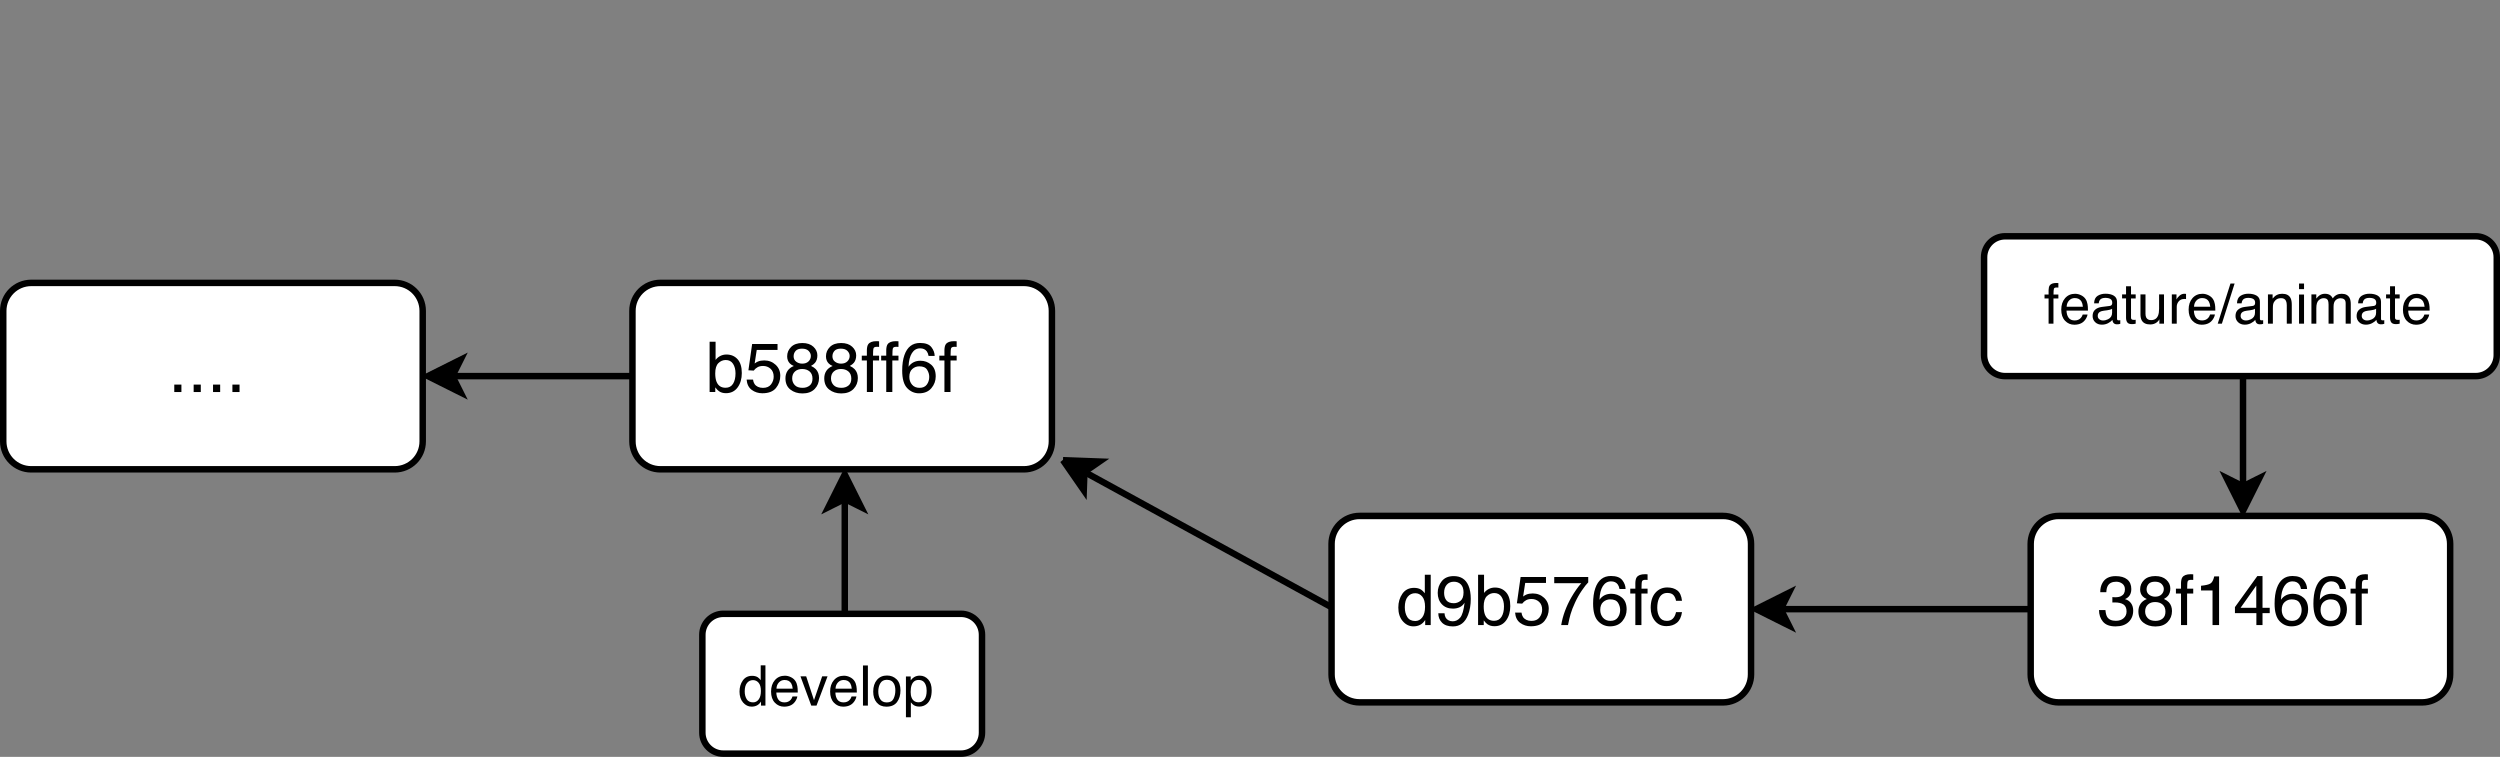 <?xml version="1.0" encoding="UTF-8" standalone="no"?>
<svg id="svg2" xmlns:rdf="http://www.w3.org/1999/02/22-rdf-syntax-ns#" xmlns="http://www.w3.org/2000/svg" height="41.247mm" viewBox="0 0 482.75 146.15" width="136.24mm" version="1.1" xmlns:cc="http://creativecommons.org/ns#" xmlns:dc="http://purl.org/dc/elements/1.1/">
 <rect x="0" y="0" width="482.75" height="146.15" fill="#808080" stroke="none"/>
 <defs id="defs4">
  <clipPath id="clipPath3380" clipPathUnits="userSpaceOnUse">
   <path id="path3382" clip-rule="evenodd" d="m0 0h843v596h-843v-596z"/>
  </clipPath>
  <clipPath id="clipPath3386" clipPathUnits="userSpaceOnUse">
   <path id="path3388" clip-rule="evenodd" d="m0 0h842v595h-842v-595z"/>
  </clipPath>
  <clipPath id="clipPath3400" clipPathUnits="userSpaceOnUse">
   <path id="path3402" clip-rule="evenodd" d="m0 0h843v596h-843v-596z"/>
  </clipPath>
  <clipPath id="clipPath3412" clipPathUnits="userSpaceOnUse">
   <path id="path3414" clip-rule="evenodd" d="m0 0h843v596h-843v-596z"/>
  </clipPath>
  <clipPath id="clipPath3418" clipPathUnits="userSpaceOnUse">
   <path id="path3420" clip-rule="evenodd" d="m0 0h842v595h-842v-595z"/>
  </clipPath>
  <clipPath id="clipPath3432" clipPathUnits="userSpaceOnUse">
   <path id="path3434" clip-rule="evenodd" d="m0 0h843v596h-843v-596z"/>
  </clipPath>
  <clipPath id="clipPath3444" clipPathUnits="userSpaceOnUse">
   <path id="path3446" clip-rule="evenodd" d="m0 0h843v596h-843v-596z"/>
  </clipPath>
  <clipPath id="clipPath3450" clipPathUnits="userSpaceOnUse">
   <path id="path3452" clip-rule="evenodd" d="m0 0h842v595h-842v-595z"/>
  </clipPath>
  <clipPath id="clipPath3464" clipPathUnits="userSpaceOnUse">
   <path id="path3466" clip-rule="evenodd" d="m0 0h843v596h-843v-596z"/>
  </clipPath>
  <clipPath id="clipPath3476" clipPathUnits="userSpaceOnUse">
   <path id="path3478" clip-rule="evenodd" d="m0 0h843v596h-843v-596z"/>
  </clipPath>
  <clipPath id="clipPath3482" clipPathUnits="userSpaceOnUse">
   <path id="path3484" clip-rule="evenodd" d="m0 0h842v595h-842v-595z"/>
  </clipPath>
  <clipPath id="clipPath3496" clipPathUnits="userSpaceOnUse">
   <path id="path3498" clip-rule="evenodd" d="m0 0h843v596h-843v-596z"/>
  </clipPath>
  <clipPath id="clipPath3508" clipPathUnits="userSpaceOnUse">
   <path id="path3510" clip-rule="evenodd" d="m0 0h843v596h-843v-596z"/>
  </clipPath>
  <clipPath id="clipPath3514" clipPathUnits="userSpaceOnUse">
   <path id="path3516" clip-rule="evenodd" d="m0 0h842v595h-842v-595z"/>
  </clipPath>
  <clipPath id="clipPath3528" clipPathUnits="userSpaceOnUse">
   <path id="path3530" clip-rule="evenodd" d="m0 0h843v596h-843v-596z"/>
  </clipPath>
  <clipPath id="clipPath3540" clipPathUnits="userSpaceOnUse">
   <path id="path3542" clip-rule="evenodd" d="m0 0h843v596h-843v-596z"/>
  </clipPath>
  <clipPath id="clipPath3546" clipPathUnits="userSpaceOnUse">
   <path id="path3548" clip-rule="evenodd" d="m0 0h842v595h-842v-595z"/>
  </clipPath>
  <clipPath id="clipPath3560" clipPathUnits="userSpaceOnUse">
   <path id="path3562" clip-rule="evenodd" d="m0 0h843v596h-843v-596z"/>
  </clipPath>
  <clipPath id="clipPath3572" clipPathUnits="userSpaceOnUse">
   <path id="path3574" clip-rule="evenodd" d="m0 0h843v596h-843v-596z"/>
  </clipPath>
  <clipPath id="clipPath3578" clipPathUnits="userSpaceOnUse">
   <path id="path3580" clip-rule="evenodd" d="m0 0h842v595h-842v-595z"/>
  </clipPath>
  <clipPath id="clipPath3592" clipPathUnits="userSpaceOnUse">
   <path id="path3594" clip-rule="evenodd" d="m0 0h843v596h-843v-596z"/>
  </clipPath>
  <clipPath id="clipPath3604" clipPathUnits="userSpaceOnUse">
   <path id="path3606" clip-rule="evenodd" d="m0 0h843v596h-843v-596z"/>
  </clipPath>
  <clipPath id="clipPath3610" clipPathUnits="userSpaceOnUse">
   <path id="path3612" clip-rule="evenodd" d="m0 0h842v595h-842v-595z"/>
  </clipPath>
  <clipPath id="clipPath3624" clipPathUnits="userSpaceOnUse">
   <path id="path3626" clip-rule="evenodd" d="m0 0h843v596h-843v-596z"/>
  </clipPath>
  <clipPath id="clipPath3636" clipPathUnits="userSpaceOnUse">
   <path id="path3638" clip-rule="evenodd" d="m0 0h843v596h-843v-596z"/>
  </clipPath>
  <clipPath id="clipPath3642" clipPathUnits="userSpaceOnUse">
   <path id="path3644" clip-rule="evenodd" d="m0 0h842v595h-842v-595z"/>
  </clipPath>
  <clipPath id="clipPath3652" clipPathUnits="userSpaceOnUse">
   <path id="path3654" clip-rule="evenodd" d="m0 0h843v596h-843v-596z"/>
  </clipPath>
  <clipPath id="clipPath3658" clipPathUnits="userSpaceOnUse">
   <path id="path3660" clip-rule="evenodd" d="m0 0h842v595h-842v-595z"/>
  </clipPath>
  <clipPath id="clipPath3664" clipPathUnits="userSpaceOnUse">
   <path id="path3666" clip-rule="evenodd" d="m0 0h842v595h-842v-595z"/>
  </clipPath>
  <clipPath id="clipPath3946" clipPathUnits="userSpaceOnUse">
   <path id="path3948" clip-rule="evenodd" d="m0 0h843v596h-843v-596z"/>
  </clipPath>
  <clipPath id="clipPath3956" clipPathUnits="userSpaceOnUse">
   <path id="path3958" clip-rule="evenodd" d="m0 0h843v596h-843v-596z"/>
  </clipPath>
  <clipPath id="clipPath3962" clipPathUnits="userSpaceOnUse">
   <path id="path3964" clip-rule="evenodd" d="m0 0h842v595h-842v-595z"/>
  </clipPath>
  <clipPath id="clipPath3978" clipPathUnits="userSpaceOnUse">
   <path id="path3980" clip-rule="evenodd" d="m0 0h843v596h-843v-596z"/>
  </clipPath>
  <clipPath id="clipPath3990" clipPathUnits="userSpaceOnUse">
   <path id="path3992" clip-rule="evenodd" d="m0 0h843v596h-843v-596z"/>
  </clipPath>
  <clipPath id="clipPath3996" clipPathUnits="userSpaceOnUse">
   <path id="path3998" clip-rule="evenodd" d="m0 0h842v595h-842v-595z"/>
  </clipPath>
  <clipPath id="clipPath4006" clipPathUnits="userSpaceOnUse">
   <path id="path4008" clip-rule="evenodd" d="m0 0h843v596h-843v-596z"/>
  </clipPath>
  <clipPath id="clipPath4012" clipPathUnits="userSpaceOnUse">
   <path id="path4014" clip-rule="evenodd" d="m0 0h842v595h-842v-595z"/>
  </clipPath>
  <clipPath id="clipPath4018" clipPathUnits="userSpaceOnUse">
   <path id="path4020" clip-rule="evenodd" d="m0 0h842v595h-842v-595z"/>
  </clipPath>
  <clipPath id="clipPath4032" clipPathUnits="userSpaceOnUse">
   <path id="path4034" clip-rule="evenodd" d="m0 0h843v596h-843v-596z"/>
  </clipPath>
  <clipPath id="clipPath4042" clipPathUnits="userSpaceOnUse">
   <path id="path4044" clip-rule="evenodd" d="m0 0h843v596h-843v-596z"/>
  </clipPath>
  <clipPath id="clipPath4048" clipPathUnits="userSpaceOnUse">
   <path id="path4050" clip-rule="evenodd" d="m0 0h842v595h-842v-595z"/>
  </clipPath>
  <clipPath id="clipPath4064" clipPathUnits="userSpaceOnUse">
   <path id="path4066" clip-rule="evenodd" d="m0 0h843v596h-843v-596z"/>
  </clipPath>
 </defs>
 <g id="layer1" transform="translate(567.59 -93.987)">
  <g id="g3376" transform="matrix(1.25 0 0 1.25 -612.59 80.487)">
   <g id="g3378" clip-path="url(#clipPath3380)"></g>
  </g>
  <g id="g3396" transform="matrix(1.25 0 0 1.25 -612.59 80.487)"></g>
  <g id="g3408" transform="matrix(1.25 0 0 1.25 -612.59 80.487)">
   <g id="g3410" clip-path="url(#clipPath3412)"></g>
  </g>
  <g id="g3428" transform="matrix(1.25 0 0 1.25 -612.59 80.487)"></g>
  <g id="g3440" transform="matrix(1.25 0 0 1.25 -612.59 80.487)">
   <g id="g3442" clip-path="url(#clipPath3444)"></g>
  </g>
  <g id="g3460" transform="matrix(1.25 0 0 1.25 -612.59 80.487)"></g>
  <g id="g3472" transform="matrix(1.25 0 0 1.25 -612.59 80.487)">
   <g id="g3474" clip-path="url(#clipPath3476)"></g>
  </g>
  <g id="g3492" transform="matrix(1.25 0 0 1.25 -612.59 80.487)"></g>
  <g id="g3504" transform="matrix(1.25 0 0 1.25 -612.59 80.487)">
   <g id="g3506" clip-path="url(#clipPath3508)"></g>
  </g>
  <g id="g3524" transform="matrix(1.25 0 0 1.25 -612.59 80.487)"></g>
  <g id="g3536" transform="matrix(1.25 0 0 1.25 -612.59 80.487)">
   <g id="g3538" clip-path="url(#clipPath3540)"></g>
  </g>
  <g id="g3556" transform="matrix(1.25 0 0 1.25 -612.59 80.487)"></g>
  <g id="g3568" transform="matrix(1.25 0 0 1.25 -612.59 80.487)">
   <g id="g3570" clip-path="url(#clipPath3572)"></g>
  </g>
  <g id="g3588" transform="matrix(1.25 0 0 1.25 -612.59 80.487)"></g>
  <g id="g3600" transform="matrix(1.25 0 0 1.25 -612.59 80.487)">
   <g id="g3602" clip-path="url(#clipPath3604)"></g>
  </g>
  <g id="g3620" transform="matrix(1.25 0 0 1.25 -612.59 80.487)"></g>
  <g id="g3632" transform="matrix(1.25 0 0 1.25 -612.59 80.487)">
   <g id="g3634" clip-path="url(#clipPath3636)"></g>
  </g>
  <g id="g3648" transform="matrix(1.25 0 0 1.25 -612.59 80.487)">
   <g id="g3650" clip-path="url(#clipPath3652)">
    <g id="g3656" clip-path="url(#clipPath3658)">
     <g id="g3662" clip-path="url(#clipPath3664)">
      <g id="g3670" transform="translate(.5 .5)">
       <path id="path3672" stroke="#000" fill="none" stroke-miterlimit="10" d="m349.2 104.4h-38.62"/>
      </g>
      <g id="g3674">
       <path id="path3676" d="m307.3 104.9 5.04-2.52-1.26 2.52 1.26 2.52-5.04-2.52z"/>
      </g>
      <g id="g3678" transform="translate(.5 .5)">
       <path id="path3680" stroke="#000" fill="none" stroke-miterlimit="10" d="m306.8 104.4 5.04-2.52-1.26 2.52 1.26 2.52-5.04-2.52z"/>
      </g>
      <g id="g3686">
       <path id="path3688" fill="#fff" d="m354.02 90.5h56.16c2.386 0 4.32 1.934 4.32 4.32v20.16c0 2.386-1.934 4.32-4.32 4.32h-56.16c-2.386 0-4.32-1.934-4.32-4.32v-20.16c0-2.386 1.934-4.32 4.32-4.32z"/>
      </g>
      <g id="g3690" transform="translate(.5 .5)">
       <path id="path3692" stroke="#000" fill="none" stroke-miterlimit="10" d="m353.52 90h56.16c2.39 0 4.32 1.934 4.32 4.32v20.16c0 2.386-1.934 4.32-4.32 4.32h-56.16c-2.386 0-4.32-1.934-4.32-4.32v-20.16c0-2.386 1.934-4.32 4.32-4.32z"/>
      </g>
      <g id="g3700">
       <path id="path3702" d="m360.86 106.83c-0.403-0.49-0.604-1.087-0.604-1.79h0.991c0.042 0.489 0.134 0.844 0.274 1.065 0.246 0.397 0.691 0.596 1.334 0.596 0.499 0 0.9-0.134 1.202-0.401 0.302-0.267 0.454-0.612 0.454-1.034 0-0.52-0.159-0.884-0.477-1.092-0.318-0.207-0.76-0.311-1.326-0.311-0.063 0-0.127 0.001-0.192 0.003-0.065 0.002-0.131 0.004-0.198 0.008v-0.838c0.098 0.011 0.181 0.018 0.248 0.021 0.067 0.004 0.139 0.005 0.216 0.005 0.355 0 0.647-0.056 0.875-0.169 0.401-0.197 0.601-0.548 0.601-1.055 0-0.376-0.134-0.666-0.401-0.87-0.267-0.204-0.578-0.306-0.933-0.306-0.633 0-1.071 0.211-1.313 0.633-0.134 0.232-0.209 0.562-0.227 0.991h-0.939c0-0.562 0.113-1.041 0.338-1.434 0.387-0.703 1.067-1.055 2.041-1.055 0.77 0 1.366 0.171 1.788 0.514 0.422 0.343 0.633 0.839 0.633 1.49 0 0.464-0.125 0.84-0.374 1.129-0.155 0.179-0.355 0.32-0.601 0.422 0.397 0.109 0.708 0.319 0.931 0.63 0.223 0.311 0.335 0.692 0.335 1.142 0 0.721-0.237 1.308-0.712 1.761-0.475 0.454-1.148 0.68-2.02 0.68-0.893 0-1.541-0.245-1.943-0.736zm9.052-4.208c0.236-0.234 0.353-0.512 0.353-0.836 0-0.281-0.113-0.54-0.338-0.775s-0.568-0.353-1.028-0.353c-0.457 0-0.787 0.118-0.991 0.353-0.204 0.236-0.306 0.512-0.306 0.828 0 0.355 0.132 0.633 0.396 0.833 0.264 0.2 0.575 0.301 0.933 0.301 0.418 0 0.745-0.117 0.981-0.351zm0.171 3.734c0.29-0.237 0.435-0.592 0.435-1.063 0-0.489-0.149-0.86-0.448-1.113-0.299-0.253-0.682-0.38-1.15-0.38-0.454 0-0.824 0.129-1.11 0.388-0.287 0.258-0.43 0.616-0.43 1.073 0 0.394 0.131 0.734 0.393 1.02 0.262 0.287 0.667 0.43 1.216 0.43 0.439 0 0.804-0.119 1.094-0.356zm-3.061-3.415c-0.278-0.281-0.417-0.647-0.417-1.097 0-0.562 0.204-1.046 0.612-1.45 0.408-0.404 0.986-0.606 1.735-0.606 0.724 0 1.292 0.191 1.703 0.572 0.411 0.381 0.617 0.827 0.617 1.337 0 0.471-0.12 0.853-0.359 1.144-0.134 0.165-0.341 0.327-0.622 0.485 0.313 0.144 0.559 0.309 0.738 0.496 0.334 0.352 0.501 0.809 0.501 1.371 0 0.664-0.223 1.228-0.67 1.69-0.446 0.462-1.077 0.693-1.893 0.693-0.735 0-1.356-0.2-1.864-0.599-0.508-0.399-0.762-0.978-0.762-1.738 0-0.446 0.109-0.832 0.327-1.157 0.218-0.325 0.541-0.574 0.97-0.746-0.264-0.113-0.469-0.244-0.617-0.396zm6.107-2.953c0.221-0.323 0.649-0.485 1.281-0.485 0.06 0 0.121 0.002 0.185 0.005 0.063 0.004 0.135 0.009 0.216 0.016v0.865c-0.098-0.007-0.17-0.011-0.214-0.013-0.044-0.002-0.085-0.003-0.124-0.003-0.288 0-0.461 0.075-0.517 0.224-0.056 0.149-0.084 0.53-0.084 1.142h0.939v0.749h-0.949v4.873h-0.939v-4.873h-0.786v-0.749h0.786v-0.886c0.014-0.394 0.083-0.682 0.206-0.865zm2.887 2.025v-0.728c0.686-0.067 1.164-0.178 1.434-0.335 0.271-0.156 0.473-0.526 0.606-1.11h0.749v7.52h-1.012v-5.347h-1.777zm8.533 2.674v-3.422l-2.421 3.422h2.421zm0.016 2.674v-1.846h-3.312v-0.928l3.459-4.799h0.802v4.899h1.113v0.828h-1.113v1.846h-0.949zm7.333-6.927c0.332 0.438 0.498 0.889 0.498 1.353h-0.939c-0.056-0.299-0.146-0.533-0.269-0.701-0.229-0.316-0.575-0.475-1.039-0.475-0.531 0-0.953 0.245-1.266 0.736-0.313 0.49-0.487 1.193-0.522 2.107 0.218-0.32 0.492-0.559 0.823-0.717 0.302-0.141 0.64-0.211 1.012-0.211 0.633 0 1.185 0.202 1.656 0.606 0.471 0.404 0.707 1.007 0.707 1.809 0 0.686-0.223 1.293-0.67 1.822-0.446 0.529-1.083 0.794-1.909 0.794-0.707 0-1.317-0.268-1.83-0.804-0.513-0.536-0.77-1.439-0.77-2.708 0-0.939 0.114-1.735 0.343-2.389 0.439-1.252 1.243-1.877 2.41-1.877 0.844 0 1.432 0.219 1.764 0.657zm-0.712 5.774c0.248-0.336 0.372-0.732 0.372-1.189 0-0.387-0.111-0.755-0.332-1.105-0.221-0.35-0.624-0.525-1.208-0.525-0.408 0-0.766 0.135-1.073 0.406-0.308 0.271-0.461 0.679-0.461 1.223 0 0.478 0.14 0.88 0.419 1.205 0.279 0.325 0.667 0.488 1.163 0.488 0.499 0 0.873-0.168 1.121-0.504zm6.708-5.774c0.332 0.438 0.498 0.889 0.498 1.353h-0.939c-0.056-0.299-0.146-0.533-0.269-0.701-0.229-0.316-0.575-0.475-1.039-0.475-0.531 0-0.953 0.245-1.266 0.736-0.313 0.49-0.487 1.193-0.522 2.107 0.218-0.32 0.492-0.559 0.823-0.717 0.302-0.141 0.64-0.211 1.012-0.211 0.633 0 1.185 0.202 1.656 0.606 0.471 0.404 0.707 1.007 0.707 1.809 0 0.686-0.223 1.293-0.67 1.822-0.446 0.529-1.083 0.794-1.909 0.794-0.707 0-1.317-0.268-1.83-0.804-0.513-0.536-0.77-1.439-0.77-2.708 0-0.939 0.114-1.735 0.343-2.389 0.439-1.252 1.243-1.877 2.41-1.877 0.844 0 1.432 0.219 1.764 0.657zm-0.712 5.774c0.248-0.336 0.372-0.732 0.372-1.189 0-0.387-0.111-0.755-0.332-1.105-0.221-0.35-0.624-0.525-1.208-0.525-0.408 0-0.766 0.135-1.073 0.406-0.308 0.271-0.461 0.679-0.461 1.223 0 0.478 0.14 0.88 0.419 1.205 0.279 0.325 0.667 0.488 1.163 0.488 0.499 0 0.873-0.168 1.121-0.504zm2.925-6.22c0.221-0.323 0.649-0.485 1.281-0.485 0.06 0 0.121 0.002 0.185 0.005 0.063 0.004 0.135 0.009 0.216 0.016v0.865c-0.098-0.007-0.17-0.011-0.214-0.013-0.044-0.002-0.085-0.003-0.124-0.003-0.288 0-0.461 0.075-0.517 0.224-0.056 0.149-0.084 0.53-0.084 1.142h0.939v0.749h-0.949v4.873h-0.939v-4.873h-0.786v-0.749h0.786v-0.886c0.014-0.394 0.083-0.682 0.206-0.865z"/>
      </g>
      <g id="g3712">
       <path id="path3714" fill="#fff" d="m246.02 90.5h56.16c2.386 0 4.32 1.934 4.32 4.32v20.16c0 2.386-1.934 4.32-4.32 4.32h-56.16c-2.386 0-4.32-1.934-4.32-4.32v-20.16c0-2.386 1.934-4.32 4.32-4.32z"/>
      </g>
      <g id="g3716" transform="translate(.5 .5)">
       <path id="path3718" stroke="#000" fill="none" stroke-miterlimit="10" d="m245.52 90h56.16c2.39 0 4.32 1.934 4.32 4.32v20.16c0 2.386-1.934 4.32-4.32 4.32h-56.16c-2.386 0-4.32-1.934-4.32-4.32v-20.16c0-2.386 1.934-4.32 4.32-4.32z"/>
      </g>
      <g id="g3726">
       <path id="path3728" d="m253.4 106.12c0.257 0.408 0.668 0.612 1.234 0.612 0.439 0 0.801-0.189 1.084-0.567 0.283-0.378 0.425-0.92 0.425-1.627 0-0.714-0.146-1.242-0.438-1.585-0.292-0.343-0.652-0.514-1.081-0.514-0.478 0-0.866 0.183-1.163 0.548-0.297 0.366-0.446 0.904-0.446 1.614 0 0.605 0.128 1.111 0.385 1.519zm2.131-4.235c0.169 0.105 0.36 0.29 0.575 0.554v-2.853h0.912v7.773h-0.854v-0.786c-0.221 0.348-0.483 0.599-0.786 0.754-0.302 0.155-0.649 0.232-1.039 0.232-0.629 0-1.174-0.265-1.635-0.794-0.461-0.529-0.691-1.233-0.691-2.112 0-0.823 0.21-1.535 0.63-2.138 0.42-0.603 1.02-0.904 1.801-0.904 0.432 0 0.795 0.091 1.086 0.274zm3.618 3.649c0.028 0.524 0.23 0.886 0.606 1.086 0.193 0.105 0.411 0.158 0.654 0.158 0.454 0 0.84-0.189 1.16-0.567 0.32-0.378 0.547-1.145 0.68-2.302-0.211 0.334-0.472 0.569-0.783 0.704-0.311 0.135-0.646 0.203-1.005 0.203-0.728 0-1.303-0.227-1.727-0.68-0.424-0.454-0.635-1.037-0.635-1.751 0-0.686 0.209-1.288 0.628-1.809 0.418-0.52 1.035-0.78 1.851-0.78 1.1 0 1.86 0.496 2.278 1.487 0.232 0.545 0.348 1.227 0.348 2.046 0 0.925-0.139 1.744-0.417 2.457-0.461 1.188-1.241 1.782-2.341 1.782-0.738 0-1.299-0.193-1.682-0.58s-0.575-0.872-0.575-1.456h0.96zm2.471-1.922c0.311-0.248 0.467-0.681 0.467-1.3 0-0.555-0.14-0.969-0.419-1.242s-0.635-0.409-1.068-0.409c-0.464 0-0.832 0.156-1.105 0.467-0.272 0.311-0.409 0.727-0.409 1.247 0 0.492 0.12 0.883 0.359 1.173 0.239 0.29 0.621 0.435 1.144 0.435 0.376 0 0.72-0.124 1.031-0.372zm2.713-4.026h0.923v2.811c0.207-0.271 0.455-0.477 0.744-0.62 0.288-0.142 0.601-0.214 0.939-0.214 0.703 0 1.274 0.242 1.711 0.725s0.657 1.196 0.657 2.138c0 0.893-0.216 1.635-0.649 2.225-0.432 0.591-1.032 0.886-1.798 0.886-0.429 0-0.791-0.104-1.086-0.311-0.176-0.123-0.364-0.32-0.564-0.591v0.722h-0.875v-7.773zm3.62 6.502c0.255-0.408 0.382-0.946 0.382-1.614 0-0.594-0.127-1.086-0.382-1.477-0.255-0.39-0.63-0.585-1.126-0.585-0.432 0-0.811 0.16-1.136 0.48-0.325 0.32-0.488 0.847-0.488 1.582 0 0.531 0.067 0.962 0.2 1.292 0.25 0.622 0.715 0.933 1.397 0.933 0.513 0 0.897-0.204 1.152-0.612zm3.088-0.654c0.063 0.541 0.315 0.916 0.754 1.123 0.225 0.105 0.485 0.158 0.78 0.158 0.562 0 0.979-0.179 1.25-0.538 0.271-0.359 0.406-0.756 0.406-1.192 0-0.527-0.161-0.935-0.483-1.223-0.322-0.288-0.708-0.432-1.157-0.432-0.327 0-0.607 0.063-0.841 0.19-0.234 0.127-0.433 0.302-0.599 0.527l-0.823-0.048 0.575-4.066h3.923v0.918h-3.212l-0.322 2.099c0.176-0.134 0.343-0.234 0.501-0.301 0.281-0.116 0.606-0.174 0.976-0.174 0.693 0 1.28 0.223 1.761 0.67 0.482 0.446 0.722 1.012 0.722 1.698 0 0.714-0.221 1.343-0.662 1.888-0.441 0.545-1.145 0.817-2.112 0.817-0.615 0-1.159-0.173-1.632-0.519-0.473-0.346-0.737-0.878-0.794-1.595h0.986zm10.31-5.5v0.828c-0.243 0.236-0.565 0.645-0.968 1.229-0.403 0.584-0.758 1.213-1.068 1.888-0.306 0.657-0.538 1.257-0.696 1.798-0.102 0.348-0.234 0.909-0.396 1.682h-1.049c0.239-1.441 0.766-2.876 1.582-4.303 0.482-0.837 0.988-1.559 1.519-2.167h-4.177v-0.954h5.252zm5.271 0.498c0.332 0.438 0.498 0.889 0.498 1.353h-0.939c-0.056-0.299-0.146-0.533-0.269-0.701-0.229-0.316-0.575-0.475-1.039-0.475-0.531 0-0.953 0.245-1.266 0.736-0.313 0.49-0.487 1.193-0.522 2.107 0.218-0.32 0.492-0.559 0.823-0.717 0.302-0.141 0.64-0.211 1.012-0.211 0.633 0 1.185 0.202 1.656 0.606 0.471 0.404 0.707 1.007 0.707 1.809 0 0.686-0.223 1.293-0.67 1.822-0.446 0.529-1.083 0.794-1.909 0.794-0.707 0-1.317-0.268-1.83-0.804-0.513-0.536-0.77-1.439-0.77-2.708 0-0.939 0.114-1.735 0.343-2.389 0.439-1.252 1.243-1.877 2.41-1.877 0.844 0 1.432 0.219 1.764 0.657zm-0.712 5.774c0.248-0.336 0.372-0.732 0.372-1.189 0-0.387-0.111-0.755-0.332-1.105-0.221-0.35-0.624-0.525-1.208-0.525-0.408 0-0.766 0.135-1.073 0.406-0.308 0.271-0.461 0.679-0.461 1.223 0 0.478 0.14 0.88 0.419 1.205 0.279 0.325 0.667 0.488 1.163 0.488 0.499 0 0.873-0.168 1.121-0.504zm2.925-6.22c0.221-0.323 0.649-0.485 1.281-0.485 0.06 0 0.121 0.002 0.185 0.005 0.063 0.004 0.135 0.009 0.216 0.016v0.865c-0.098-0.007-0.17-0.011-0.214-0.013-0.044-0.002-0.085-0.003-0.124-0.003-0.288 0-0.461 0.075-0.517 0.224-0.056 0.149-0.084 0.53-0.084 1.142h0.939v0.749h-0.949v4.873h-0.939v-4.873h-0.786v-0.749h0.786v-0.886c0.014-0.394 0.083-0.682 0.206-0.865zm6.28 2.025c0.399 0.309 0.639 0.842 0.72 1.598h-0.923c-0.056-0.348-0.185-0.637-0.385-0.867-0.2-0.23-0.522-0.345-0.965-0.345-0.605 0-1.037 0.295-1.297 0.886-0.169 0.383-0.253 0.856-0.253 1.419 0 0.566 0.12 1.042 0.359 1.429 0.239 0.387 0.615 0.58 1.129 0.58 0.394 0 0.706-0.12 0.936-0.361 0.23-0.241 0.389-0.57 0.477-0.989h0.923c-0.105 0.749-0.369 1.296-0.791 1.643-0.422 0.346-0.962 0.519-1.619 0.519-0.738 0-1.327-0.27-1.767-0.809-0.439-0.54-0.659-1.214-0.659-2.022 0-0.991 0.241-1.763 0.722-2.315 0.482-0.552 1.095-0.828 1.84-0.828 0.636 0 1.154 0.155 1.553 0.464z"/>
      </g>
      <g id="g3736" transform="translate(.5 .5)">
       <path id="path3738" stroke="#000" fill="none" stroke-miterlimit="10" d="m133.2 68.4h-27.82"/>
      </g>
      <g id="g3740">
       <path id="path3742" d="m102.1 68.9 5.04-2.52-1.26 2.52 1.26 2.52-5.04-2.52z"/>
      </g>
      <g id="g3744" transform="translate(.5 .5)">
       <path id="path3746" stroke="#000" fill="none" stroke-miterlimit="10" d="m101.6 68.4 5.04-2.52-1.26 2.52 1.26 2.52-5.04-2.52z"/>
      </g>
      <g id="g3752">
       <path id="path3754" fill="#fff" d="m138.02 54.5h56.16c2.386 0 4.32 1.934 4.32 4.32v20.16c0 2.386-1.934 4.32-4.32 4.32h-56.16c-2.386 0-4.32-1.934-4.32-4.32v-20.16c0-2.386 1.934-4.32 4.32-4.32z"/>
      </g>
      <g id="g3756" transform="translate(.5 .5)">
       <path id="path3758" stroke="#000" fill="none" stroke-miterlimit="10" d="m137.52 54h56.16c2.39 0 4.32 1.934 4.32 4.32v20.16c0 2.386-1.934 4.32-4.32 4.32h-56.16c-2.386 0-4.32-1.934-4.32-4.32v-20.16c0-2.386 1.934-4.32 4.32-4.32z"/>
      </g>
      <g id="g3766">
       <path id="path3768" d="m145.62 63.587h0.923v2.811c0.207-0.271 0.455-0.477 0.744-0.62s0.601-0.214 0.939-0.214c0.703 0 1.274 0.242 1.711 0.725s0.657 1.196 0.657 2.138c0 0.893-0.216 1.635-0.649 2.225-0.432 0.591-1.032 0.886-1.798 0.886-0.429 0-0.791-0.104-1.086-0.311-0.176-0.123-0.364-0.32-0.564-0.591v0.722h-0.875v-7.773zm3.62 6.502c0.255-0.408 0.382-0.946 0.382-1.614 0-0.594-0.127-1.086-0.382-1.477-0.255-0.39-0.63-0.585-1.126-0.585-0.432 0-0.811 0.16-1.136 0.48-0.325 0.32-0.488 0.847-0.488 1.582 0 0.531 0.067 0.962 0.2 1.292 0.25 0.622 0.715 0.933 1.397 0.933 0.513 0 0.897-0.204 1.152-0.612zm3.088-0.654c0.063 0.541 0.315 0.916 0.754 1.123 0.225 0.105 0.485 0.158 0.78 0.158 0.562 0 0.979-0.179 1.25-0.538 0.271-0.359 0.406-0.756 0.406-1.192 0-0.527-0.161-0.935-0.483-1.223-0.322-0.288-0.708-0.432-1.157-0.432-0.327 0-0.607 0.063-0.841 0.19-0.234 0.127-0.433 0.302-0.599 0.527l-0.823-0.047 0.575-4.066h3.923v0.918h-3.212l-0.322 2.099c0.176-0.134 0.343-0.234 0.501-0.301 0.281-0.116 0.606-0.174 0.976-0.174 0.693 0 1.28 0.223 1.761 0.67 0.482 0.446 0.722 1.012 0.722 1.698 0 0.714-0.221 1.343-0.662 1.888-0.441 0.545-1.145 0.817-2.112 0.817-0.615 0-1.159-0.173-1.632-0.519-0.473-0.346-0.737-0.878-0.794-1.595h0.986zm8.58-2.813c0.236-0.234 0.353-0.512 0.353-0.836 0-0.281-0.113-0.54-0.338-0.775s-0.568-0.353-1.028-0.353c-0.457 0-0.787 0.118-0.991 0.353-0.204 0.236-0.306 0.512-0.306 0.828 0 0.355 0.132 0.633 0.396 0.833 0.264 0.2 0.575 0.301 0.933 0.301 0.418 0 0.745-0.117 0.981-0.351zm0.171 3.734c0.29-0.237 0.435-0.592 0.435-1.063 0-0.489-0.149-0.86-0.448-1.113-0.299-0.253-0.682-0.38-1.15-0.38-0.454 0-0.824 0.129-1.11 0.388-0.287 0.258-0.43 0.616-0.43 1.073 0 0.394 0.131 0.734 0.393 1.02 0.262 0.287 0.667 0.43 1.216 0.43 0.439 0 0.804-0.119 1.094-0.356zm-3.061-3.415c-0.278-0.281-0.417-0.647-0.417-1.097 0-0.562 0.204-1.046 0.612-1.45 0.408-0.404 0.986-0.606 1.735-0.606 0.724 0 1.292 0.191 1.703 0.572 0.411 0.381 0.617 0.827 0.617 1.337 0 0.471-0.12 0.853-0.359 1.144-0.134 0.165-0.341 0.327-0.622 0.485 0.313 0.144 0.559 0.309 0.738 0.496 0.334 0.352 0.501 0.809 0.501 1.371 0 0.664-0.223 1.228-0.67 1.69-0.446 0.462-1.077 0.693-1.893 0.693-0.735 0-1.356-0.2-1.864-0.599-0.508-0.399-0.762-0.978-0.762-1.738 0-0.446 0.109-0.832 0.327-1.157 0.218-0.325 0.541-0.574 0.97-0.746-0.264-0.113-0.469-0.244-0.617-0.396zm8.886-0.319c0.236-0.234 0.353-0.512 0.353-0.836 0-0.281-0.113-0.54-0.338-0.775s-0.568-0.353-1.028-0.353c-0.457 0-0.787 0.118-0.991 0.353-0.204 0.236-0.306 0.512-0.306 0.828 0 0.355 0.132 0.633 0.396 0.833 0.264 0.2 0.575 0.301 0.933 0.301 0.418 0 0.745-0.117 0.981-0.351zm0.171 3.734c0.29-0.237 0.435-0.592 0.435-1.063 0-0.489-0.149-0.86-0.448-1.113-0.299-0.253-0.682-0.38-1.15-0.38-0.454 0-0.824 0.129-1.11 0.388-0.287 0.258-0.43 0.616-0.43 1.073 0 0.394 0.131 0.734 0.393 1.02 0.262 0.287 0.667 0.43 1.216 0.43 0.439 0 0.804-0.119 1.094-0.356zm-3.061-3.415c-0.278-0.281-0.417-0.647-0.417-1.097 0-0.562 0.204-1.046 0.612-1.45 0.408-0.404 0.986-0.606 1.735-0.606 0.724 0 1.292 0.191 1.703 0.572 0.411 0.381 0.617 0.827 0.617 1.337 0 0.471-0.12 0.853-0.359 1.144-0.134 0.165-0.341 0.327-0.622 0.485 0.313 0.144 0.559 0.309 0.738 0.496 0.334 0.352 0.501 0.809 0.501 1.371 0 0.664-0.223 1.228-0.67 1.69-0.446 0.462-1.077 0.693-1.893 0.693-0.735 0-1.356-0.2-1.864-0.599-0.508-0.399-0.762-0.978-0.762-1.738 0-0.446 0.109-0.832 0.327-1.157 0.218-0.325 0.541-0.574 0.97-0.746-0.264-0.113-0.469-0.244-0.617-0.396zm6.107-2.953c0.221-0.323 0.649-0.485 1.281-0.485 0.06 0 0.121 0.002 0.185 0.005 0.063 0.004 0.135 0.009 0.216 0.016v0.865c-0.098-0.007-0.17-0.011-0.214-0.013-0.044-0.002-0.085-0.003-0.124-0.003-0.288 0-0.461 0.075-0.517 0.224-0.056 0.149-0.084 0.53-0.084 1.142h0.939v0.749h-0.949v4.873h-0.939v-4.873h-0.786v-0.749h0.786v-0.886c0.014-0.394 0.083-0.682 0.206-0.865zm2.993 0c0.221-0.323 0.649-0.485 1.281-0.485 0.06 0 0.121 0.002 0.185 0.005 0.063 0.004 0.135 0.009 0.216 0.016v0.865c-0.098-0.007-0.17-0.011-0.214-0.013-0.044-0.002-0.085-0.003-0.124-0.003-0.288 0-0.461 0.075-0.517 0.224-0.056 0.149-0.084 0.53-0.084 1.142h0.939v0.749h-0.949v4.873h-0.939v-4.873h-0.786v-0.749h0.786v-0.886c0.014-0.394 0.083-0.682 0.206-0.865zm6.776 0.446c0.332 0.438 0.498 0.889 0.498 1.353h-0.939c-0.056-0.299-0.146-0.533-0.269-0.701-0.229-0.316-0.575-0.475-1.039-0.475-0.531 0-0.953 0.245-1.266 0.736-0.313 0.49-0.487 1.193-0.522 2.107 0.218-0.32 0.492-0.559 0.823-0.717 0.302-0.141 0.64-0.211 1.012-0.211 0.633 0 1.185 0.202 1.656 0.606 0.471 0.404 0.707 1.007 0.707 1.809 0 0.686-0.223 1.293-0.67 1.822-0.446 0.529-1.083 0.794-1.909 0.794-0.707 0-1.317-0.268-1.83-0.804-0.513-0.536-0.77-1.439-0.77-2.708 0-0.939 0.114-1.735 0.343-2.389 0.439-1.252 1.243-1.877 2.41-1.877 0.844 0 1.432 0.219 1.764 0.657zm-0.712 5.774c0.248-0.336 0.372-0.732 0.372-1.189 0-0.387-0.111-0.755-0.332-1.105-0.221-0.35-0.624-0.525-1.208-0.525-0.408 0-0.766 0.135-1.073 0.406-0.308 0.271-0.461 0.679-0.461 1.223 0 0.478 0.14 0.88 0.419 1.205 0.279 0.325 0.667 0.488 1.163 0.488 0.499 0 0.873-0.168 1.121-0.504zm2.925-6.22c0.221-0.323 0.649-0.485 1.281-0.485 0.06 0 0.121 0.002 0.185 0.005 0.063 0.004 0.135 0.009 0.216 0.016v0.865c-0.098-0.007-0.17-0.011-0.214-0.013-0.044-0.002-0.085-0.003-0.124-0.003-0.288 0-0.461 0.075-0.517 0.224-0.056 0.149-0.084 0.53-0.084 1.142h0.939v0.749h-0.949v4.873h-0.939v-4.873h-0.786v-0.749h0.786v-0.886c0.014-0.394 0.083-0.682 0.206-0.865z"/>
      </g>
      <g id="g3776" transform="translate(.5 .5)">
       <path id="path3778" stroke="#000" fill="none" stroke-miterlimit="10" d="m166 105.12v-14.12 6-9.62"/>
      </g>
      <g id="g3780">
       <path id="path3782" d="m166.5 84.1 2.52 5.04-2.52-1.26-2.52 1.26 2.52-5.04z"/>
      </g>
      <g id="g3784" transform="translate(.5 .5)">
       <path id="path3786" stroke="#000" fill="none" stroke-miterlimit="10" d="m166 83.6 2.52 5.04l-2.52-1.26-2.52 1.26 2.52-5.04z"/>
      </g>
      <g id="g3792">
       <path id="path3794" fill="#fff" d="m147.74 105.62h36.72c1.789 0 3.24 1.451 3.24 3.24v15.12c0 1.789-1.451 3.24-3.24 3.24h-36.72c-1.789 0-3.24-1.451-3.24-3.24v-15.12c0-1.789 1.451-3.24 3.24-3.24z"/>
      </g>
      <g id="g3796" transform="translate(.5 .5)">
       <path id="path3798" stroke="#000" fill="none" stroke-miterlimit="10" d="m147.24 105.12h36.72c1.789 0 3.24 1.451 3.24 3.24v15.12c0 1.789-1.451 3.24-3.24 3.24h-36.72c-1.789 0-3.24-1.451-3.24-3.24v-15.12c0-1.789 1.451-3.24 3.24-3.24z"/>
      </g>
      <g id="g3806">
       <path id="path3808" d="m151.35 118.81c0.205 0.326 0.534 0.489 0.987 0.489 0.352 0 0.641-0.151 0.867-0.454 0.226-0.302 0.34-0.736 0.34-1.302 0-0.571-0.117-0.994-0.35-1.268-0.233-0.274-0.522-0.411-0.865-0.411-0.383 0-0.693 0.146-0.93 0.439-0.238 0.292-0.356 0.723-0.356 1.291 0 0.484 0.103 0.889 0.308 1.215zm1.704-3.388c0.135 0.084 0.288 0.232 0.46 0.443v-2.282h0.73v6.218h-0.683v-0.629c-0.177 0.278-0.387 0.48-0.629 0.603-0.242 0.124-0.519 0.186-0.831 0.186-0.503 0-0.939-0.212-1.308-0.635-0.368-0.423-0.553-0.986-0.553-1.69 0-0.658 0.168-1.228 0.504-1.711 0.336-0.482 0.816-0.724 1.441-0.724 0.346 0 0.636 0.073 0.869 0.219zm5.124-0.015c0.301 0.15 0.53 0.345 0.688 0.584 0.152 0.228 0.253 0.494 0.304 0.797 0.045 0.208 0.068 0.54 0.068 0.996h-3.312c0.014 0.458 0.122 0.826 0.325 1.103s0.516 0.416 0.941 0.416c0.397 0 0.713-0.131 0.949-0.392 0.135-0.152 0.231-0.328 0.287-0.527h0.747c-0.02 0.166-0.085 0.351-0.196 0.555-0.111 0.204-0.236 0.371-0.373 0.5-0.231 0.225-0.516 0.377-0.856 0.456-0.183 0.045-0.39 0.068-0.62 0.068-0.562 0-1.039-0.205-1.43-0.614-0.391-0.409-0.586-0.982-0.586-1.719 0-0.726 0.197-1.315 0.591-1.768 0.394-0.453 0.908-0.679 1.544-0.679 0.321 0 0.631 0.075 0.932 0.226zm0.278 1.774c-0.031-0.329-0.103-0.592-0.215-0.789-0.208-0.366-0.555-0.548-1.042-0.548-0.349 0-0.641 0.126-0.877 0.378s-0.361 0.572-0.375 0.96h2.51zm2.083-1.898 1.207 3.679 1.261-3.679h0.831l-1.704 4.518h-0.81l-1.666-4.518h0.882zm6.763 0.124c0.301 0.15 0.53 0.345 0.688 0.584 0.152 0.228 0.253 0.494 0.304 0.797 0.045 0.208 0.068 0.54 0.068 0.996h-3.312c0.014 0.458 0.122 0.826 0.325 1.103s0.516 0.416 0.941 0.416c0.397 0 0.713-0.131 0.949-0.392 0.135-0.152 0.231-0.328 0.287-0.527h0.747c-0.02 0.166-0.085 0.351-0.196 0.555-0.111 0.204-0.236 0.371-0.373 0.5-0.231 0.225-0.516 0.377-0.856 0.456-0.183 0.045-0.39 0.068-0.62 0.068-0.562 0-1.039-0.205-1.43-0.614-0.391-0.409-0.586-0.982-0.586-1.719 0-0.726 0.197-1.315 0.591-1.768 0.394-0.453 0.908-0.679 1.544-0.679 0.321 0 0.631 0.075 0.932 0.226zm0.278 1.774c-0.031-0.329-0.103-0.592-0.215-0.789-0.208-0.366-0.555-0.548-1.042-0.548-0.349 0-0.641 0.126-0.877 0.378s-0.361 0.572-0.375 0.96h2.51zm1.732-3.578h0.759v6.197h-0.759v-6.197zm4.72 5.136c0.187-0.381 0.281-0.805 0.281-1.272 0-0.422-0.068-0.765-0.203-1.029-0.214-0.416-0.582-0.624-1.105-0.624-0.464 0-0.802 0.177-1.012 0.532-0.211 0.354-0.316 0.782-0.316 1.282 0 0.481 0.105 0.882 0.316 1.202 0.211 0.321 0.546 0.481 1.004 0.481 0.503 0 0.849-0.191 1.036-0.572zm0.47-3.006c0.402 0.388 0.603 0.959 0.603 1.713 0 0.728-0.177 1.33-0.532 1.806-0.354 0.475-0.904 0.713-1.649 0.713-0.622 0-1.115-0.21-1.481-0.631-0.366-0.42-0.548-0.985-0.548-1.694 0-0.759 0.193-1.364 0.578-1.814 0.385-0.45 0.903-0.675 1.552-0.675 0.582 0 1.074 0.194 1.477 0.582zm4.295 3.111c0.235-0.297 0.352-0.74 0.352-1.331 0-0.36-0.052-0.669-0.156-0.928-0.197-0.498-0.557-0.747-1.08-0.747-0.526 0-0.886 0.263-1.08 0.789-0.104 0.281-0.156 0.638-0.156 1.072 0 0.349 0.052 0.645 0.156 0.89 0.197 0.467 0.557 0.7 1.08 0.7 0.354 0 0.649-0.148 0.884-0.445zm-2.85-3.542h0.738v0.599c0.152-0.205 0.318-0.364 0.498-0.477 0.256-0.169 0.557-0.253 0.903-0.253 0.512 0 0.946 0.196 1.304 0.589 0.357 0.392 0.536 0.953 0.536 1.681 0 0.984-0.257 1.688-0.772 2.109-0.326 0.267-0.706 0.401-1.139 0.401-0.34 0-0.626-0.074-0.856-0.224-0.135-0.084-0.285-0.229-0.451-0.435v2.308h-0.759v-6.299z"/>
      </g>
      <g id="g3858" transform="translate(.5 .5)">
       <path id="path3860" stroke="#000" fill="none" stroke-miterlimit="10" d="m241 104-37.98-20.8"/>
      </g>
      <g id="g3862">
       <path id="path3864" d="m200.21 81.89 5.63 0.21-2.32 1.6-0.1 2.82-3.21-4.63z"/>
      </g>
      <g id="g3866" transform="translate(.5 .5)">
       <path id="path3868" stroke="#000" fill="none" stroke-miterlimit="10" d="m199.71 81.39 5.63 0.21-2.32 1.6-0.1 2.82-3.21-4.63z"/>
      </g>
      <g id="g3872" transform="translate(.5 .5)">
       <path id="path3874" stroke="#000" fill="none" stroke-miterlimit="10" d="m382 68.4v17.02"/>
      </g>
      <g id="g3876">
       <path id="path3878" d="m382.5 89.7-2.52-5.04 2.52 1.26 2.52-1.26-2.52 5.04z"/>
      </g>
      <g id="g3880" transform="translate(.5 .5)">
       <path id="path3882" stroke="#000" fill="none" stroke-miterlimit="10" d="m382 89.2-2.52-5.04 2.52 1.26 2.52-1.26-2.52 5.04z"/>
      </g>
      <g id="g3888">
       <path id="path3890" fill="#fff" d="m345.74 47.3h72.72c1.789 0 3.24 1.451 3.24 3.24v15.12c0 1.789-1.451 3.24-3.24 3.24h-72.72c-1.789 0-3.24-1.451-3.24-3.24v-15.12c0-1.789 1.451-3.24 3.24-3.24z"/>
      </g>
      <g id="g3892" transform="translate(.5 .5)">
       <path id="path3894" stroke="#000" fill="none" stroke-miterlimit="10" d="m345.24 46.8h72.72c1.789 0 3.24 1.451 3.24 3.24v15.12c0 1.789-1.451 3.24-3.24 3.24h-72.72c-1.789 0-3.24-1.451-3.24-3.24v-15.12c0-1.789 1.451-3.24 3.24-3.24z"/>
      </g>
      <g id="g3902">
       <path id="path3904" d="m352.63 54.902c0.177-0.259 0.519-0.388 1.025-0.388 0.048 0 0.097 0.001 0.148 0.004 0.051 0.003 0.108 0.007 0.173 0.013v0.692c-0.079-0.006-0.136-0.009-0.171-0.011-0.035-0.001-0.068-0.002-0.099-0.002-0.231 0-0.368 0.06-0.413 0.179s-0.068 0.424-0.068 0.913h0.751v0.599h-0.759v3.898h-0.751v-3.898h-0.629v-0.599h0.629v-0.709c0.011-0.315 0.066-0.546 0.165-0.692zm4.856 1.504c0.301 0.15 0.53 0.345 0.688 0.584 0.152 0.228 0.253 0.494 0.304 0.797 0.045 0.208 0.068 0.54 0.068 0.996h-3.312c0.014 0.458 0.122 0.826 0.325 1.103s0.516 0.416 0.941 0.416c0.397 0 0.713-0.131 0.949-0.392 0.135-0.152 0.231-0.328 0.287-0.527h0.747c-0.02 0.166-0.085 0.351-0.196 0.555-0.111 0.204-0.236 0.371-0.373 0.5-0.231 0.225-0.516 0.377-0.856 0.456-0.183 0.045-0.39 0.068-0.62 0.068-0.562 0-1.039-0.205-1.43-0.614-0.391-0.409-0.586-0.982-0.586-1.719 0-0.726 0.197-1.315 0.591-1.768 0.394-0.453 0.908-0.679 1.544-0.679 0.321 0 0.631 0.075 0.932 0.226zm0.278 1.774c-0.031-0.329-0.103-0.592-0.215-0.789-0.208-0.366-0.555-0.548-1.042-0.548-0.349 0-0.641 0.126-0.877 0.378s-0.361 0.572-0.375 0.96h2.51zm2.534 1.936c0.16 0.127 0.35 0.19 0.57 0.19 0.267 0 0.526-0.062 0.776-0.186 0.422-0.205 0.633-0.541 0.633-1.008v-0.612c-0.093 0.059-0.212 0.108-0.359 0.148-0.146 0.039-0.29 0.068-0.43 0.084l-0.46 0.059c-0.276 0.037-0.482 0.094-0.62 0.173-0.233 0.132-0.35 0.343-0.35 0.633 0 0.219 0.08 0.392 0.24 0.519zm1.599-2.054c0.174-0.022 0.291-0.096 0.35-0.219 0.034-0.068 0.051-0.165 0.051-0.291 0-0.259-0.092-0.446-0.276-0.563-0.184-0.117-0.448-0.175-0.791-0.175-0.397 0-0.678 0.107-0.844 0.321-0.093 0.118-0.153 0.294-0.181 0.527h-0.709c0.014-0.557 0.195-0.944 0.542-1.162 0.347-0.218 0.75-0.327 1.209-0.327 0.532 0 0.963 0.101 1.295 0.304 0.329 0.203 0.494 0.517 0.494 0.945v2.603c0 0.079 0.016 0.142 0.049 0.19 0.032 0.048 0.101 0.072 0.205 0.072 0.034 0 0.072-0.002 0.114-0.006 0.042-0.004 0.087-0.011 0.135-0.019v0.561c-0.118 0.034-0.208 0.055-0.27 0.063-0.062 0.008-0.146 0.013-0.253 0.013-0.262 0-0.451-0.093-0.57-0.278-0.062-0.098-0.105-0.238-0.131-0.418-0.155 0.203-0.377 0.378-0.667 0.527s-0.609 0.224-0.958 0.224c-0.419 0-0.761-0.127-1.027-0.382-0.266-0.255-0.399-0.573-0.399-0.956 0-0.419 0.131-0.744 0.392-0.975s0.605-0.373 1.029-0.426l1.211-0.152zm2.534-3.042h0.768v1.261h0.721v0.62h-0.721v2.949c0 0.158 0.053 0.263 0.16 0.316 0.059 0.031 0.158 0.046 0.295 0.046 0.037 0 0.076-0.001 0.118-0.002 0.042-0.001 0.091-0.005 0.148-0.011v0.599c-0.087 0.025-0.178 0.044-0.272 0.055-0.094 0.011-0.196 0.017-0.306 0.017-0.354 0-0.595-0.091-0.721-0.272s-0.19-0.417-0.19-0.707v-2.991h-0.612v-0.62h0.612v-1.261zm3.004 1.261v2.999c0 0.231 0.037 0.419 0.11 0.565 0.135 0.27 0.387 0.405 0.755 0.405 0.529 0 0.889-0.236 1.08-0.709 0.104-0.253 0.156-0.6 0.156-1.042v-2.219h0.759v4.518h-0.717l0.008-0.667c-0.098 0.172-0.221 0.316-0.367 0.435-0.29 0.236-0.641 0.354-1.055 0.354-0.644 0-1.083-0.215-1.316-0.645-0.126-0.231-0.189-0.539-0.189-0.924v-3.071h0.776zm4.066 0h0.721v0.78c0.059-0.152 0.204-0.337 0.435-0.555 0.231-0.218 0.496-0.327 0.797-0.327 0.014 0 0.038 0.001 0.072 0.004s0.091 0.008 0.173 0.017v0.802c-0.045-0.008-0.086-0.014-0.124-0.017-0.038-0.003-0.079-0.004-0.124-0.004-0.383 0-0.676 0.123-0.882 0.369s-0.308 0.529-0.308 0.85v2.599h-0.759v-4.518zm5.662 0.124c0.301 0.15 0.53 0.345 0.688 0.584 0.152 0.228 0.253 0.494 0.304 0.797 0.045 0.208 0.068 0.54 0.068 0.996h-3.312c0.014 0.458 0.122 0.826 0.325 1.103s0.516 0.416 0.941 0.416c0.397 0 0.713-0.131 0.949-0.392 0.135-0.152 0.231-0.328 0.287-0.527h0.747c-0.02 0.166-0.085 0.351-0.196 0.555-0.111 0.204-0.236 0.371-0.373 0.5-0.231 0.225-0.516 0.377-0.856 0.456-0.183 0.045-0.39 0.068-0.62 0.068-0.562 0-1.039-0.205-1.43-0.614-0.391-0.409-0.586-0.982-0.586-1.719 0-0.726 0.197-1.315 0.591-1.768 0.394-0.453 0.908-0.679 1.544-0.679 0.321 0 0.631 0.075 0.932 0.226zm0.278 1.774c-0.031-0.329-0.103-0.592-0.215-0.789-0.208-0.366-0.555-0.548-1.042-0.548-0.349 0-0.641 0.126-0.877 0.378s-0.361 0.572-0.375 0.96h2.51zm3.12-3.578h0.641l-1.966 6.197h-0.641l1.966-6.197zm1.81 5.514c0.16 0.127 0.35 0.19 0.57 0.19 0.267 0 0.526-0.062 0.776-0.186 0.422-0.205 0.633-0.541 0.633-1.008v-0.612c-0.093 0.059-0.212 0.108-0.359 0.148-0.146 0.039-0.29 0.068-0.43 0.084l-0.46 0.059c-0.276 0.037-0.482 0.094-0.62 0.173-0.233 0.132-0.35 0.343-0.35 0.633 0 0.219 0.08 0.392 0.24 0.519zm1.599-2.054c0.174-0.022 0.291-0.096 0.35-0.219 0.034-0.068 0.051-0.165 0.051-0.291 0-0.259-0.092-0.446-0.276-0.563-0.184-0.117-0.448-0.175-0.791-0.175-0.397 0-0.678 0.107-0.844 0.321-0.093 0.118-0.153 0.294-0.181 0.527h-0.709c0.014-0.557 0.195-0.944 0.542-1.162 0.347-0.218 0.75-0.327 1.209-0.327 0.532 0 0.963 0.101 1.295 0.304 0.329 0.203 0.494 0.517 0.494 0.945v2.603c0 0.079 0.016 0.142 0.049 0.19 0.032 0.048 0.101 0.072 0.205 0.072 0.034 0 0.072-0.002 0.114-0.006 0.042-0.004 0.087-0.011 0.135-0.019v0.561c-0.118 0.034-0.208 0.055-0.27 0.063-0.062 0.008-0.146 0.013-0.253 0.013-0.262 0-0.451-0.093-0.57-0.278-0.062-0.098-0.105-0.238-0.131-0.418-0.155 0.203-0.377 0.378-0.667 0.527s-0.609 0.224-0.958 0.224c-0.419 0-0.761-0.127-1.027-0.382-0.266-0.255-0.399-0.573-0.399-0.956 0-0.419 0.131-0.744 0.392-0.975s0.605-0.373 1.029-0.426l1.211-0.152zm2.382-1.78h0.721v0.641c0.214-0.264 0.44-0.454 0.679-0.57s0.505-0.173 0.797-0.173c0.641 0 1.074 0.224 1.299 0.671 0.124 0.245 0.186 0.595 0.186 1.05v2.898h-0.772v-2.848c0-0.276-0.041-0.498-0.122-0.667-0.135-0.281-0.38-0.422-0.734-0.422-0.18 0-0.328 0.018-0.443 0.055-0.208 0.062-0.391 0.186-0.548 0.371-0.127 0.149-0.209 0.303-0.247 0.462-0.038 0.159-0.057 0.386-0.057 0.681v2.367h-0.759v-4.518zm4.804 0.021h0.772v4.497h-0.772v-4.497zm0-1.7h0.772v0.861h-0.772v-0.861zm1.913 1.679h0.751v0.641c0.18-0.222 0.343-0.384 0.489-0.485 0.25-0.172 0.534-0.257 0.852-0.257 0.36 0 0.65 0.089 0.869 0.266 0.124 0.101 0.236 0.25 0.338 0.447 0.169-0.242 0.367-0.421 0.595-0.538s0.484-0.175 0.768-0.175c0.608 0 1.021 0.219 1.24 0.658 0.118 0.236 0.177 0.554 0.177 0.953v3.008h-0.789v-3.139c0-0.301-0.075-0.508-0.226-0.62-0.15-0.113-0.334-0.169-0.551-0.169-0.298 0-0.555 0.1-0.77 0.3-0.215 0.2-0.323 0.533-0.323 1v2.628h-0.772v-2.949c0-0.307-0.037-0.53-0.11-0.671-0.115-0.211-0.33-0.316-0.645-0.316-0.287 0-0.548 0.111-0.783 0.333-0.235 0.222-0.352 0.624-0.352 1.207v2.396h-0.759v-4.518zm8.011 3.835c0.16 0.127 0.35 0.19 0.57 0.19 0.267 0 0.526-0.062 0.776-0.186 0.422-0.205 0.633-0.541 0.633-1.008v-0.612c-0.093 0.059-0.212 0.108-0.359 0.148-0.146 0.039-0.29 0.068-0.43 0.084l-0.46 0.059c-0.276 0.037-0.482 0.094-0.62 0.173-0.233 0.132-0.35 0.343-0.35 0.633 0 0.219 0.08 0.392 0.24 0.519zm1.599-2.054c0.174-0.022 0.291-0.096 0.35-0.219 0.034-0.068 0.051-0.165 0.051-0.291 0-0.259-0.092-0.446-0.276-0.563-0.184-0.117-0.448-0.175-0.791-0.175-0.397 0-0.678 0.107-0.844 0.321-0.093 0.118-0.153 0.294-0.181 0.527h-0.709c0.014-0.557 0.195-0.944 0.542-1.162 0.347-0.218 0.75-0.327 1.209-0.327 0.532 0 0.963 0.101 1.295 0.304 0.329 0.203 0.494 0.517 0.494 0.945v2.603c0 0.079 0.016 0.142 0.049 0.19 0.032 0.048 0.101 0.072 0.205 0.072 0.034 0 0.072-0.002 0.114-0.006 0.042-0.004 0.087-0.011 0.135-0.019v0.561c-0.118 0.034-0.208 0.055-0.27 0.063-0.062 0.008-0.146 0.013-0.253 0.013-0.262 0-0.451-0.093-0.57-0.278-0.062-0.098-0.105-0.238-0.131-0.418-0.155 0.203-0.377 0.378-0.667 0.527s-0.609 0.224-0.958 0.224c-0.419 0-0.761-0.127-1.027-0.382-0.266-0.255-0.399-0.573-0.399-0.956 0-0.419 0.131-0.744 0.392-0.975s0.605-0.373 1.029-0.426l1.211-0.152zm2.534-3.042h0.768v1.261h0.721v0.62h-0.721v2.949c0 0.158 0.053 0.263 0.16 0.316 0.059 0.031 0.158 0.046 0.295 0.046 0.037 0 0.076-0.001 0.118-0.002 0.042-0.001 0.091-0.005 0.148-0.011v0.599c-0.087 0.025-0.178 0.044-0.272 0.055-0.094 0.011-0.196 0.017-0.306 0.017-0.354 0-0.595-0.091-0.721-0.272s-0.19-0.417-0.19-0.707v-2.991h-0.612v-0.62h0.612v-1.261zm5.058 1.386c0.301 0.15 0.53 0.345 0.688 0.584 0.152 0.228 0.253 0.494 0.304 0.797 0.045 0.208 0.068 0.54 0.068 0.996h-3.312c0.014 0.458 0.122 0.826 0.325 1.103s0.516 0.416 0.941 0.416c0.397 0 0.713-0.131 0.949-0.392 0.135-0.152 0.231-0.328 0.287-0.527h0.747c-0.02 0.166-0.085 0.351-0.196 0.555-0.111 0.204-0.236 0.371-0.373 0.5-0.231 0.225-0.516 0.377-0.856 0.456-0.183 0.045-0.39 0.068-0.62 0.068-0.562 0-1.039-0.205-1.43-0.614-0.391-0.409-0.586-0.982-0.586-1.719 0-0.726 0.197-1.315 0.591-1.768 0.394-0.453 0.908-0.679 1.544-0.679 0.321 0 0.631 0.075 0.932 0.226zm0.278 1.774c-0.031-0.329-0.103-0.592-0.215-0.789-0.208-0.366-0.555-0.548-1.042-0.548-0.349 0-0.641 0.126-0.877 0.378s-0.361 0.572-0.375 0.96h2.51z"/>
      </g>
      <g id="g3914">
       <path id="path3916" fill="#fff" d="m40.82 54.5h56.16c2.386 0 4.32 1.934 4.32 4.32v20.16c0 2.386-1.934 4.32-4.32 4.32h-56.16c-2.386 0-4.32-1.934-4.32-4.32v-20.16c0-2.386 1.934-4.32 4.32-4.32z"/>
      </g>
      <g id="g3918" transform="translate(.5 .5)">
       <path id="path3920" stroke="#000" fill="none" stroke-miterlimit="10" d="m40.32 54h56.16c2.386 0 4.32 1.934 4.32 4.32v20.16c0 2.386-1.934 4.32-4.32 4.32h-56.16c-2.386 0-4.32-1.934-4.32-4.32v-20.16c0-2.386 1.934-4.32 4.32-4.32z"/>
      </g>
      <g id="g3928">
       <path id="path3930" d="m62.923 70.21h1.102v1.15h-1.102v-1.15zm2.993 0h1.102v1.15h-1.102v-1.15zm2.993 0h1.102v1.15h-1.102v-1.15zm2.993 0h1.102v1.15h-1.102v-1.15z"/>
      </g>
     </g>
    </g>
   </g>
  </g>
  <g id="g3942" transform="matrix(1.25 0 0 1.25 -612.59 80.487)"></g>
  <g id="g3952" transform="matrix(1.25 0 0 1.25 -612.59 80.487)">
   <g id="g3954" clip-path="url(#clipPath3956)"></g>
  </g>
  <g id="g3974" transform="matrix(1.25 0 0 1.25 -612.59 80.487)"></g>
  <g id="g3986" transform="matrix(1.25 0 0 1.25 -612.59 80.487)">
   <g id="g3988" clip-path="url(#clipPath3990)"></g>
  </g>
  <g id="g4002" transform="matrix(1.25 0 0 1.25 -612.59 80.487)">
   <g id="g4004" clip-path="url(#clipPath4006)">
    <g id="g4010" clip-path="url(#clipPath4012)"></g>
   </g>
  </g>
  <g id="g4028" transform="matrix(1.25 0 0 1.25 -612.59 80.487)"></g>
  <g id="g4038" transform="matrix(1.25 0 0 1.25 -612.59 80.487)">
   <g id="g4040" clip-path="url(#clipPath4042)"></g>
  </g>
  <g id="g4060" transform="matrix(1.25 0 0 1.25 -612.59 80.487)"></g>
 </g>
</svg>
